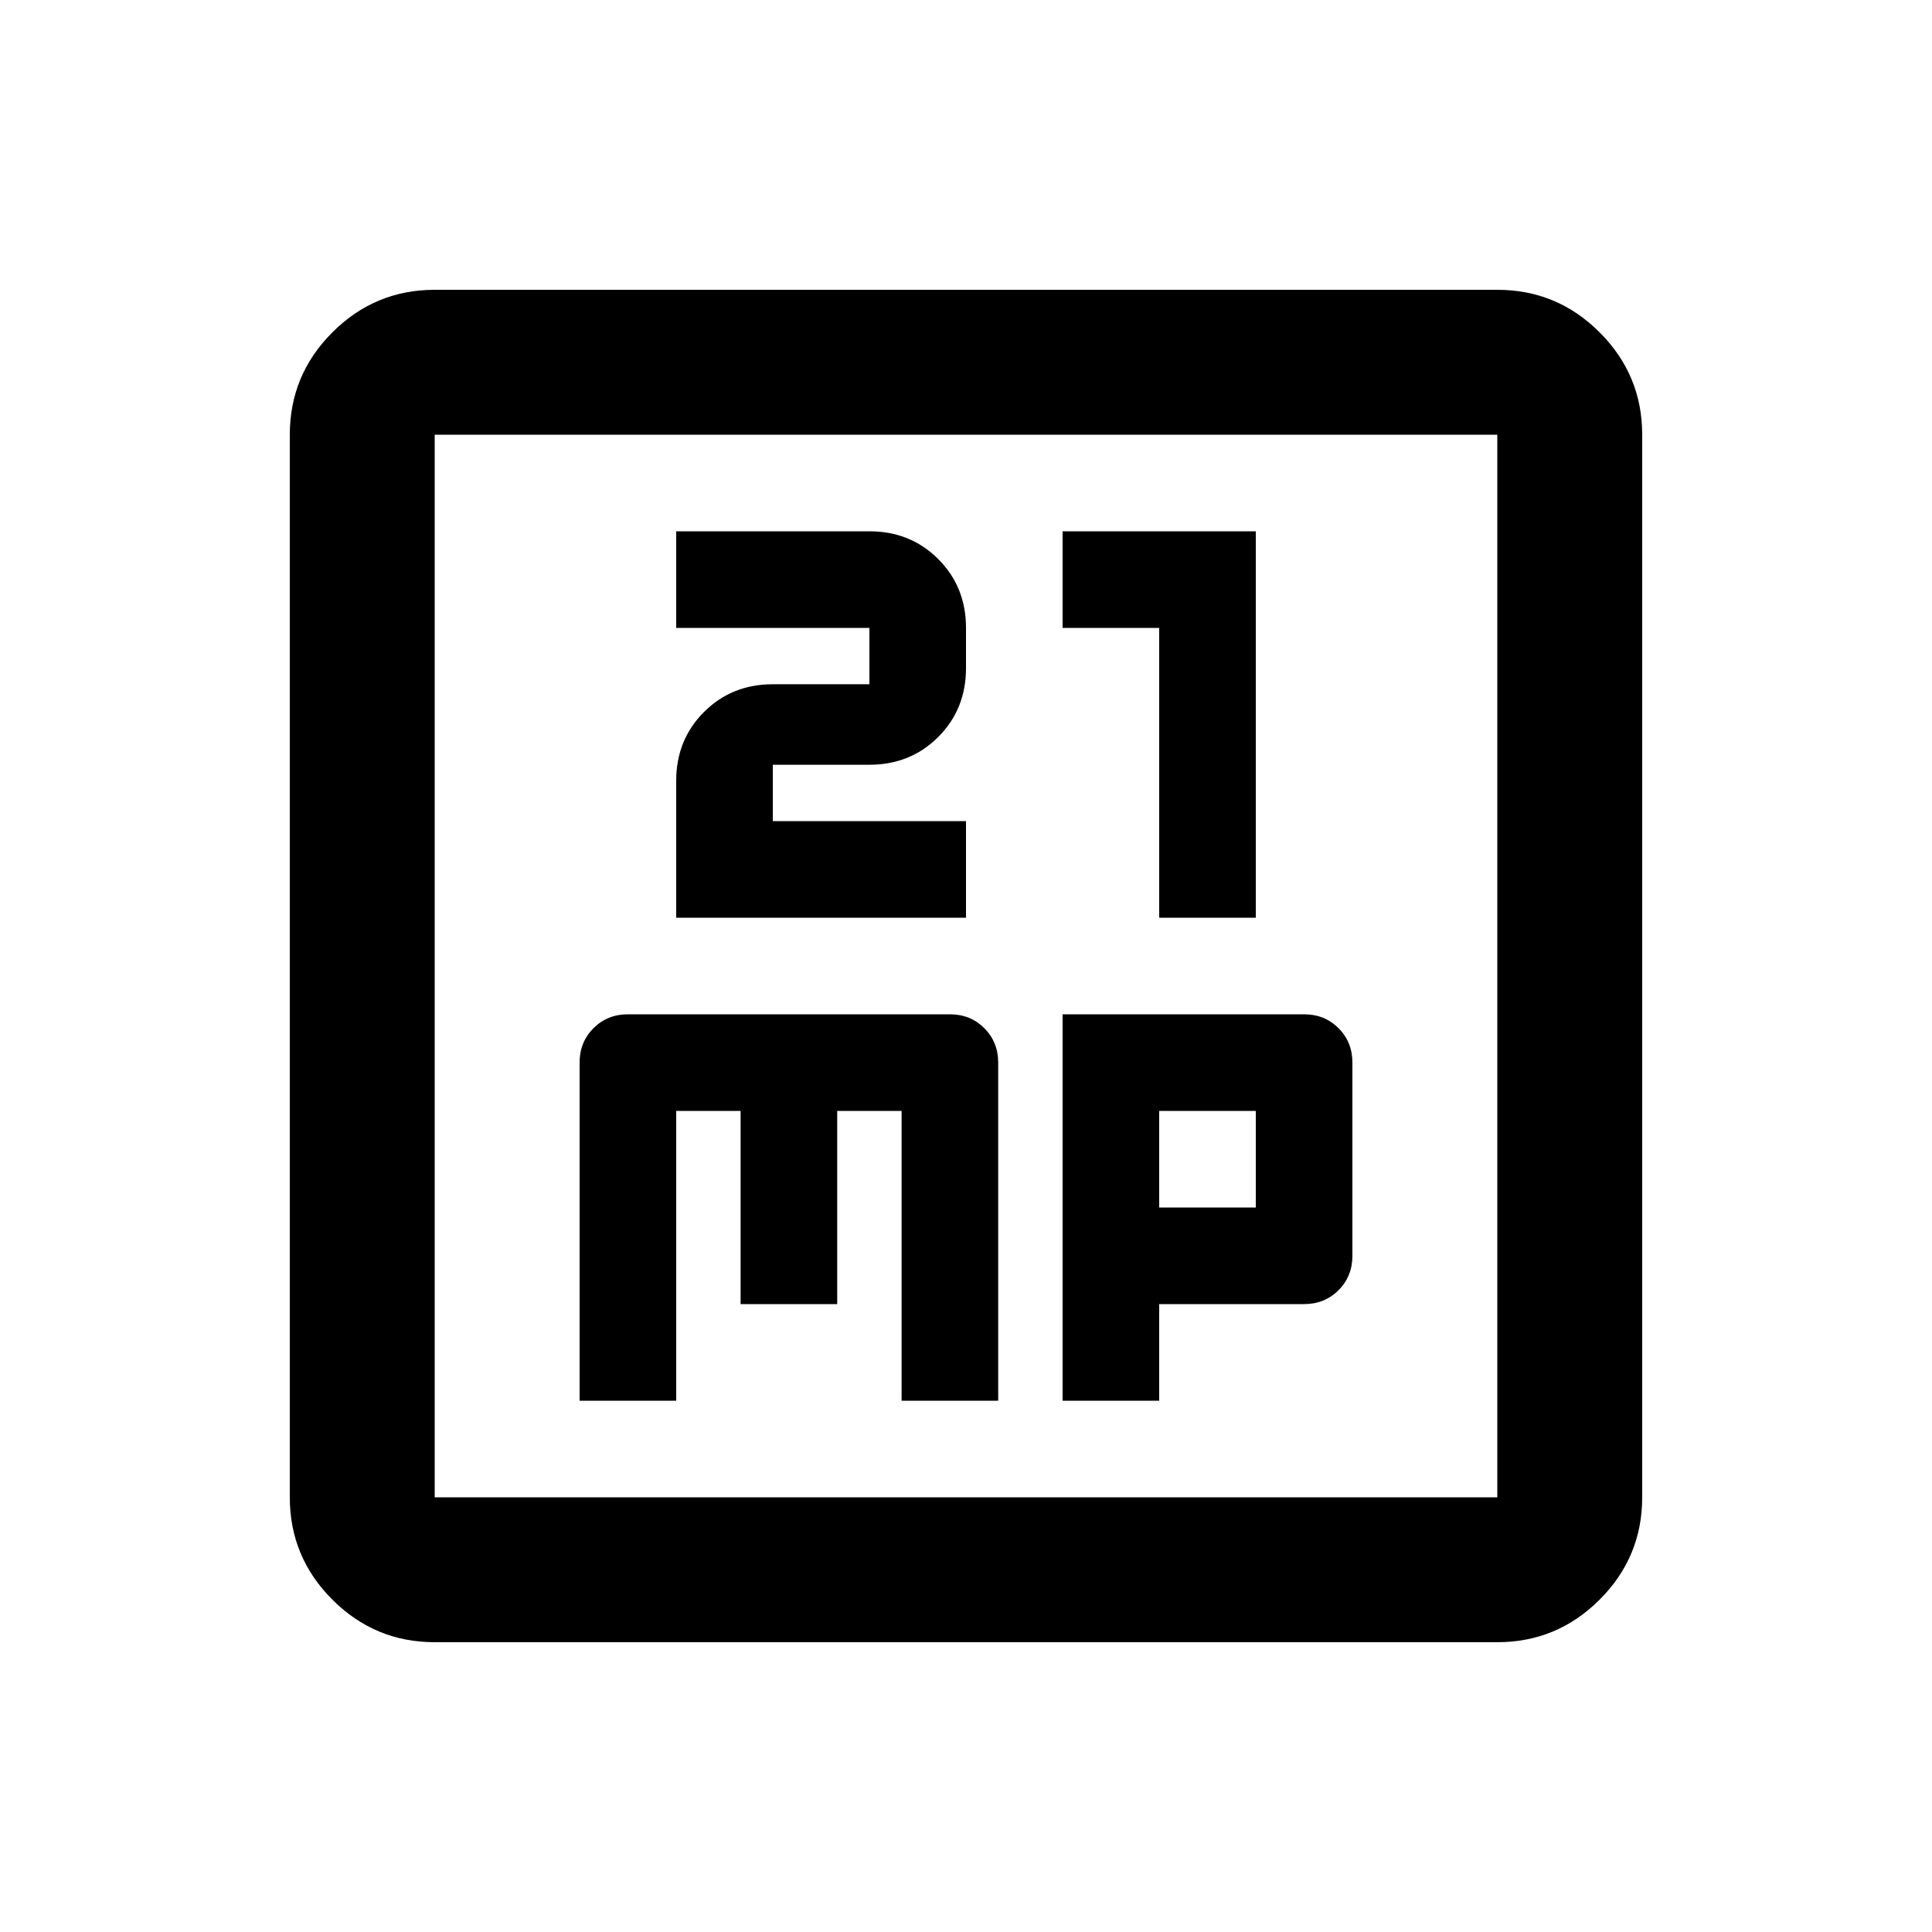 <svg xmlns="http://www.w3.org/2000/svg" height="20" viewBox="0 -960 960 960" width="20"><path d="M336-504h144v-48h-96v-28h48q20.4 0 34.2-13.8Q480-607.6 480-628v-20q0-20.4-13.8-34.2Q452.4-696 432-696h-96v48h96v28h-48q-20.4 0-34.2 13.8Q336-592.4 336-572v68Zm240 0h48v-192h-96v48h48v144ZM288-264h48v-144h32v96h48v-96h32v144h48v-168q0-10.2-6.9-17.1-6.9-6.9-17.1-6.9H312q-10.2 0-17.1 6.9-6.9 6.9-6.9 17.1v168Zm240 0h48v-48h72q10.2 0 17.1-6.9 6.9-6.9 6.9-17.1v-96q0-10.2-6.9-17.1-6.9-6.9-17.1-6.9H528v192Zm48-96v-48h48v48h-48ZM216-144q-29.7 0-50.85-21.15Q144-186.3 144-216v-528q0-29.7 21.15-50.85Q186.3-816 216-816h528q29.7 0 50.85 21.15Q816-773.7 816-744v528q0 29.7-21.15 50.85Q773.7-144 744-144H216Zm0-72h528v-528H216v528Zm0-528v528-528Z"/></svg>